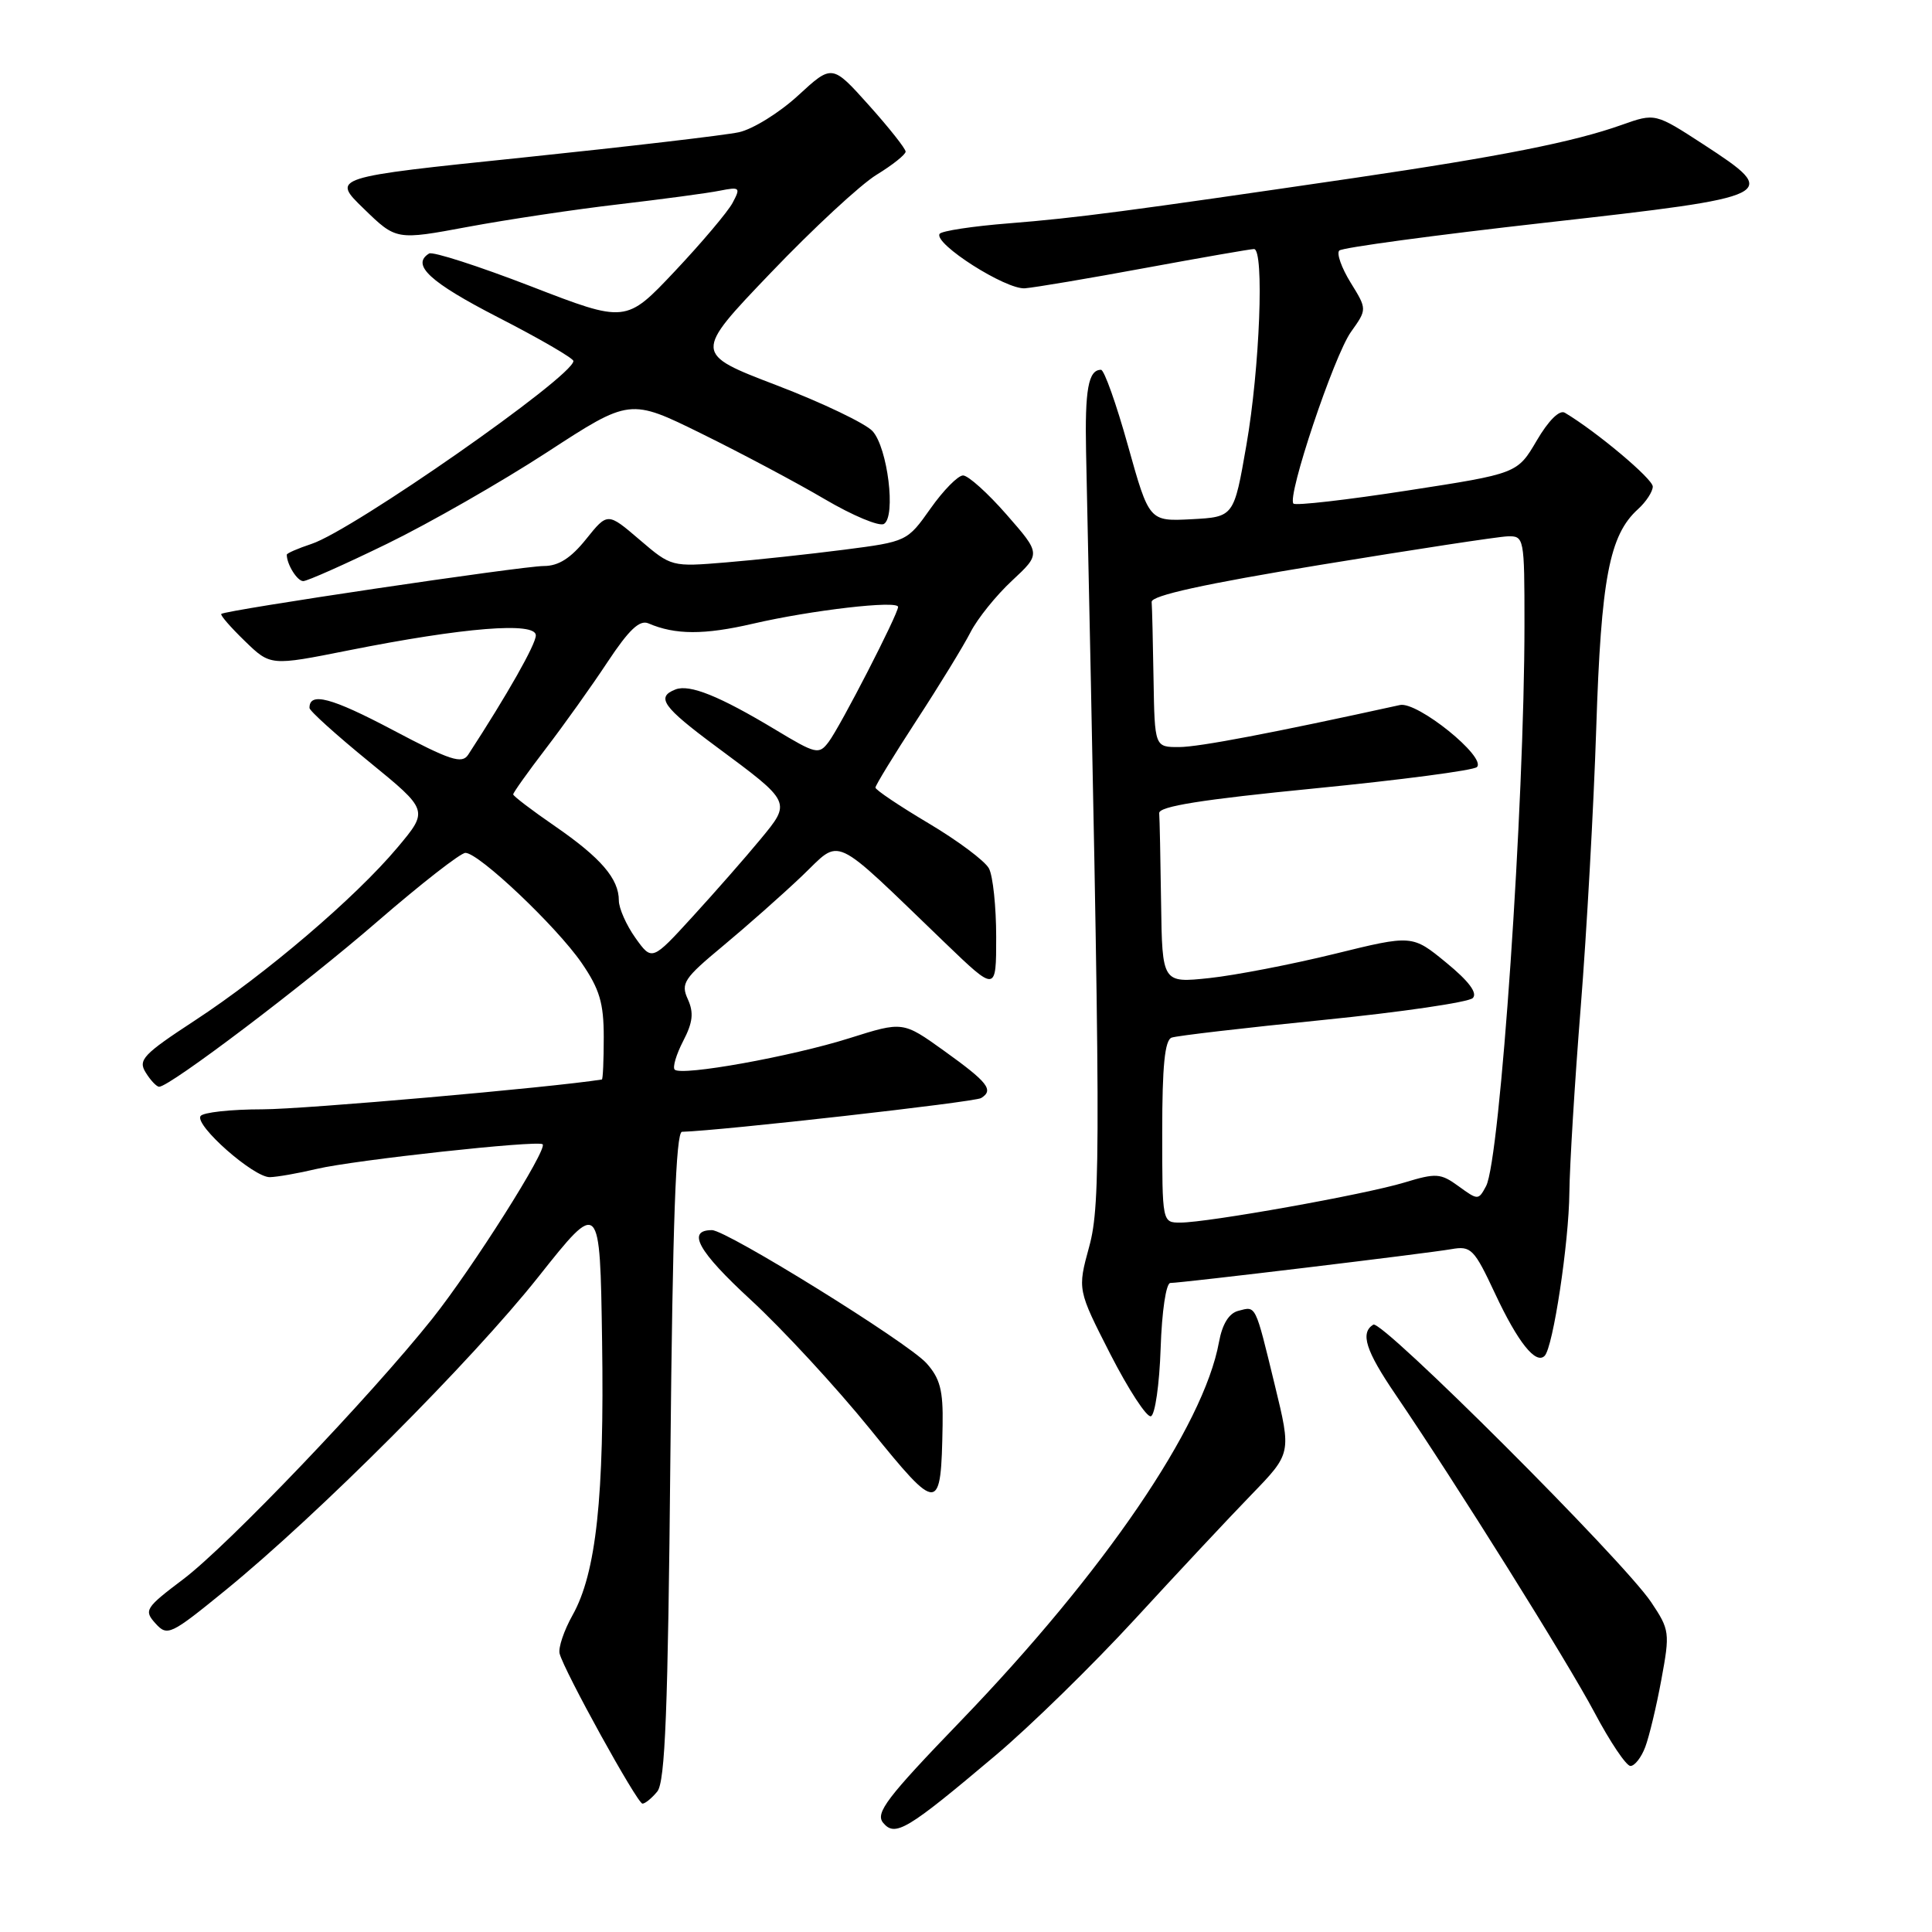 <?xml version="1.0" encoding="UTF-8" standalone="no"?>
<!DOCTYPE svg PUBLIC "-//W3C//DTD SVG 1.1//EN" "http://www.w3.org/Graphics/SVG/1.1/DTD/svg11.dtd" >
<svg xmlns="http://www.w3.org/2000/svg" xmlns:xlink="http://www.w3.org/1999/xlink" version="1.1" viewBox="0 0 256 256">
 <g >
 <path fill="currentColor"
d=" M 131.89 232.62 C 136.51 228.73 144.83 220.59 150.39 214.54 C 155.95 208.49 162.89 201.07 165.81 198.06 C 171.12 192.58 171.12 192.58 168.92 183.54 C 166.28 172.69 166.46 173.07 164.09 173.69 C 162.84 174.01 161.96 175.44 161.52 177.84 C 159.49 189.00 146.30 208.33 127.25 228.09 C 117.51 238.19 115.95 240.24 117.02 241.53 C 118.61 243.44 120.17 242.51 131.89 232.62 Z  M 87.09 237.39 C 88.14 236.13 88.51 226.69 88.83 192.89 C 89.13 162.01 89.56 149.99 90.37 149.97 C 95.55 149.82 129.13 146.04 130.00 145.50 C 131.72 144.44 130.92 143.42 125.07 139.22 C 119.64 135.33 119.64 135.33 112.57 137.56 C 104.89 139.99 90.28 142.62 89.40 141.73 C 89.10 141.43 89.60 139.73 90.52 137.95 C 91.81 135.47 91.95 134.19 91.14 132.40 C 90.18 130.30 90.62 129.64 95.79 125.35 C 98.93 122.74 103.63 118.58 106.24 116.10 C 111.61 110.99 109.89 110.19 125.25 124.96 C 132.00 131.45 132.00 131.45 132.00 124.16 C 132.00 120.15 131.57 116.06 131.04 115.07 C 130.51 114.08 126.91 111.39 123.04 109.09 C 119.17 106.79 116.00 104.66 116.00 104.36 C 116.00 104.06 118.46 100.04 121.46 95.43 C 124.47 90.82 127.68 85.57 128.60 83.77 C 129.52 81.97 131.99 78.90 134.10 76.94 C 137.92 73.38 137.92 73.38 133.38 68.19 C 130.89 65.34 128.29 63.00 127.61 63.00 C 126.94 63.00 125.00 64.97 123.30 67.38 C 120.22 71.74 120.16 71.77 111.85 72.84 C 107.26 73.43 100.23 74.19 96.23 74.52 C 88.98 75.12 88.96 75.12 84.74 71.51 C 80.51 67.89 80.51 67.89 77.66 71.44 C 75.64 73.96 74.01 75.00 72.06 75.00 C 69.19 75.00 29.82 80.85 29.32 81.35 C 29.16 81.51 30.56 83.12 32.44 84.94 C 35.84 88.24 35.84 88.24 46.17 86.18 C 61.49 83.13 71.00 82.37 71.00 84.19 C 71.00 85.38 67.24 92.01 62.04 100.00 C 61.21 101.27 59.68 100.77 52.01 96.71 C 43.91 92.43 40.98 91.65 41.01 93.81 C 41.01 94.19 44.57 97.40 48.91 100.94 C 56.80 107.38 56.80 107.38 52.65 112.32 C 47.09 118.94 35.23 129.06 25.82 135.22 C 18.96 139.71 18.26 140.45 19.31 142.12 C 19.95 143.16 20.75 144.00 21.09 144.00 C 22.49 144.00 40.30 130.52 50.00 122.11 C 55.78 117.11 61.03 113.01 61.67 113.01 C 63.44 113.00 73.72 122.74 77.06 127.58 C 79.45 131.06 80.00 132.90 80.00 137.43 C 80.00 140.49 79.89 143.02 79.75 143.04 C 72.96 144.11 40.31 146.98 34.81 146.99 C 30.58 146.99 26.87 147.40 26.57 147.89 C 25.80 149.13 33.61 156.01 35.75 155.98 C 36.71 155.96 39.52 155.47 42.00 154.88 C 46.90 153.72 71.25 151.06 71.90 151.62 C 72.61 152.24 62.63 168.01 57.27 174.75 C 49.06 185.05 30.19 204.79 24.30 209.24 C 19.24 213.06 19.04 213.38 20.60 215.11 C 22.18 216.85 22.58 216.66 29.87 210.72 C 42.16 200.70 62.51 180.32 71.33 169.20 C 79.50 158.90 79.50 158.90 79.78 177.70 C 80.09 198.38 79.00 208.44 75.86 214.03 C 74.73 216.05 73.96 218.33 74.15 219.10 C 74.72 221.37 84.44 238.98 85.13 238.99 C 85.47 239.00 86.36 238.28 87.09 237.39 Z  M 218.00 231.50 C 218.52 230.13 219.49 226.10 220.14 222.55 C 221.29 216.33 221.24 215.96 218.79 212.30 C 215.07 206.75 183.10 174.82 181.97 175.52 C 180.21 176.61 180.95 178.96 184.90 184.76 C 193.06 196.77 207.65 220.09 211.27 226.90 C 213.34 230.81 215.49 234.00 216.04 234.00 C 216.60 234.00 217.48 232.88 218.00 231.50 Z  M 124.90 188.81 C 124.98 184.22 124.56 182.63 122.75 180.62 C 120.27 177.87 96.29 163.00 94.34 163.00 C 90.94 163.00 92.50 165.81 99.47 172.23 C 103.69 176.12 110.81 183.83 115.29 189.36 C 124.41 200.62 124.69 200.60 124.90 188.81 Z  M 153.79 178.67 C 153.95 173.76 154.51 170.00 155.08 170.00 C 156.55 170.00 189.04 166.09 192.31 165.52 C 194.93 165.06 195.32 165.46 198.12 171.44 C 201.12 177.85 203.50 180.84 204.67 179.66 C 205.79 178.55 207.89 164.65 207.95 158.00 C 207.99 154.43 208.66 143.40 209.45 133.50 C 210.24 123.60 211.17 106.95 211.51 96.50 C 212.15 76.64 213.25 70.90 217.04 67.47 C 218.12 66.49 219.00 65.14 219.00 64.47 C 219.00 63.45 211.52 57.17 207.35 54.69 C 206.64 54.27 205.19 55.71 203.63 58.37 C 201.06 62.75 201.06 62.75 186.49 65.00 C 178.48 66.24 171.68 67.02 171.39 66.73 C 170.50 65.83 176.75 47.16 179.01 43.98 C 181.15 40.98 181.15 40.98 178.96 37.44 C 177.76 35.49 177.08 33.58 177.46 33.20 C 177.84 32.81 190.15 31.15 204.82 29.50 C 235.69 26.03 236.03 25.86 225.71 19.13 C 219.32 14.98 219.32 14.98 214.91 16.54 C 208.55 18.81 198.88 20.72 179.53 23.57 C 149.30 28.00 142.66 28.88 133.72 29.59 C 128.90 29.97 124.75 30.60 124.50 30.99 C 123.70 32.29 133.30 38.41 135.82 38.20 C 137.15 38.09 144.34 36.88 151.79 35.50 C 159.23 34.13 165.70 33.00 166.16 33.00 C 167.54 33.00 166.93 48.82 165.15 59.00 C 163.50 68.50 163.50 68.50 157.88 68.80 C 152.27 69.09 152.27 69.09 149.46 59.05 C 147.92 53.52 146.31 49.00 145.89 49.00 C 144.21 49.00 143.74 51.61 143.91 59.87 C 145.85 151.38 145.89 159.49 144.32 165.20 C 142.77 170.89 142.77 170.89 147.13 179.44 C 149.54 184.14 151.95 187.84 152.50 187.66 C 153.05 187.49 153.63 183.44 153.79 178.67 Z  M 51.32 72.04 C 56.92 69.31 66.44 63.86 72.48 59.93 C 83.46 52.78 83.46 52.78 92.98 57.47 C 98.22 60.05 105.54 63.94 109.26 66.13 C 112.98 68.32 116.52 69.80 117.13 69.42 C 118.74 68.43 117.62 59.34 115.62 57.13 C 114.70 56.12 108.99 53.38 102.93 51.06 C 91.90 46.84 91.90 46.84 102.11 36.17 C 107.72 30.30 114.04 24.44 116.16 23.15 C 118.27 21.86 120.00 20.48 120.00 20.09 C 120.00 19.70 117.81 16.93 115.13 13.94 C 110.26 8.51 110.26 8.51 105.77 12.64 C 103.30 14.92 99.77 17.11 97.92 17.52 C 96.08 17.92 83.17 19.43 69.24 20.88 C 43.91 23.50 43.91 23.50 48.21 27.66 C 52.50 31.83 52.50 31.83 62.00 30.06 C 67.22 29.09 76.22 27.74 82.00 27.07 C 87.78 26.39 93.79 25.59 95.36 25.27 C 98.06 24.74 98.16 24.84 97.06 26.90 C 96.41 28.10 92.97 32.17 89.41 35.95 C 82.94 42.81 82.94 42.81 70.33 37.93 C 63.39 35.25 57.33 33.30 56.86 33.59 C 54.44 35.08 56.94 37.39 66.00 42.05 C 71.50 44.87 75.99 47.48 75.98 47.84 C 75.90 49.92 46.77 70.26 41.28 72.07 C 39.47 72.67 38.00 73.31 38.00 73.50 C 38.00 74.78 39.38 77.00 40.18 77.00 C 40.71 77.00 45.72 74.77 51.32 72.04 Z  M 84.19 124.27 C 82.99 122.58 82.00 120.35 82.00 119.32 C 82.00 116.44 79.63 113.68 73.56 109.49 C 70.50 107.39 68.00 105.48 68.00 105.26 C 68.00 105.03 69.95 102.29 72.34 99.17 C 74.73 96.05 78.41 90.89 80.51 87.71 C 83.34 83.44 84.75 82.10 85.92 82.60 C 89.46 84.13 93.31 84.14 99.74 82.65 C 107.55 80.84 119.00 79.52 119.00 80.42 C 119.00 81.38 111.35 96.26 109.80 98.31 C 108.51 100.02 108.14 99.94 102.75 96.69 C 95.34 92.23 91.39 90.64 89.52 91.35 C 86.88 92.37 87.81 93.67 94.89 98.92 C 104.93 106.36 104.87 106.24 100.73 111.25 C 98.80 113.59 94.78 118.17 91.80 121.43 C 86.39 127.35 86.39 127.35 84.19 124.27 Z  M 154.00 149.97 C 154.00 141.25 154.34 137.81 155.25 137.49 C 155.94 137.24 164.97 136.19 175.32 135.15 C 185.68 134.11 194.60 132.80 195.15 132.25 C 195.81 131.59 194.64 130.02 191.64 127.56 C 187.13 123.86 187.13 123.86 176.81 126.40 C 171.14 127.79 163.69 129.23 160.25 129.60 C 154.00 130.26 154.00 130.26 153.85 119.63 C 153.77 113.78 153.66 108.44 153.60 107.75 C 153.53 106.85 159.24 105.94 174.20 104.47 C 185.58 103.35 195.26 102.08 195.70 101.64 C 197.00 100.33 187.80 92.91 185.50 93.42 C 168.64 97.12 158.90 98.98 156.25 98.99 C 153.00 99.00 153.00 99.00 152.85 90.00 C 152.77 85.05 152.66 80.44 152.60 79.76 C 152.53 78.92 159.56 77.37 175.00 74.84 C 187.38 72.81 198.51 71.11 199.75 71.07 C 201.96 71.00 202.00 71.21 202.00 82.74 C 202.00 106.58 198.78 153.67 196.91 157.17 C 195.90 159.05 195.84 159.05 193.28 157.19 C 190.89 155.45 190.30 155.41 186.09 156.69 C 180.90 158.27 160.05 162.00 156.40 162.00 C 154.00 162.00 154.00 162.00 154.00 149.97 Z "/>
</g>
</svg>